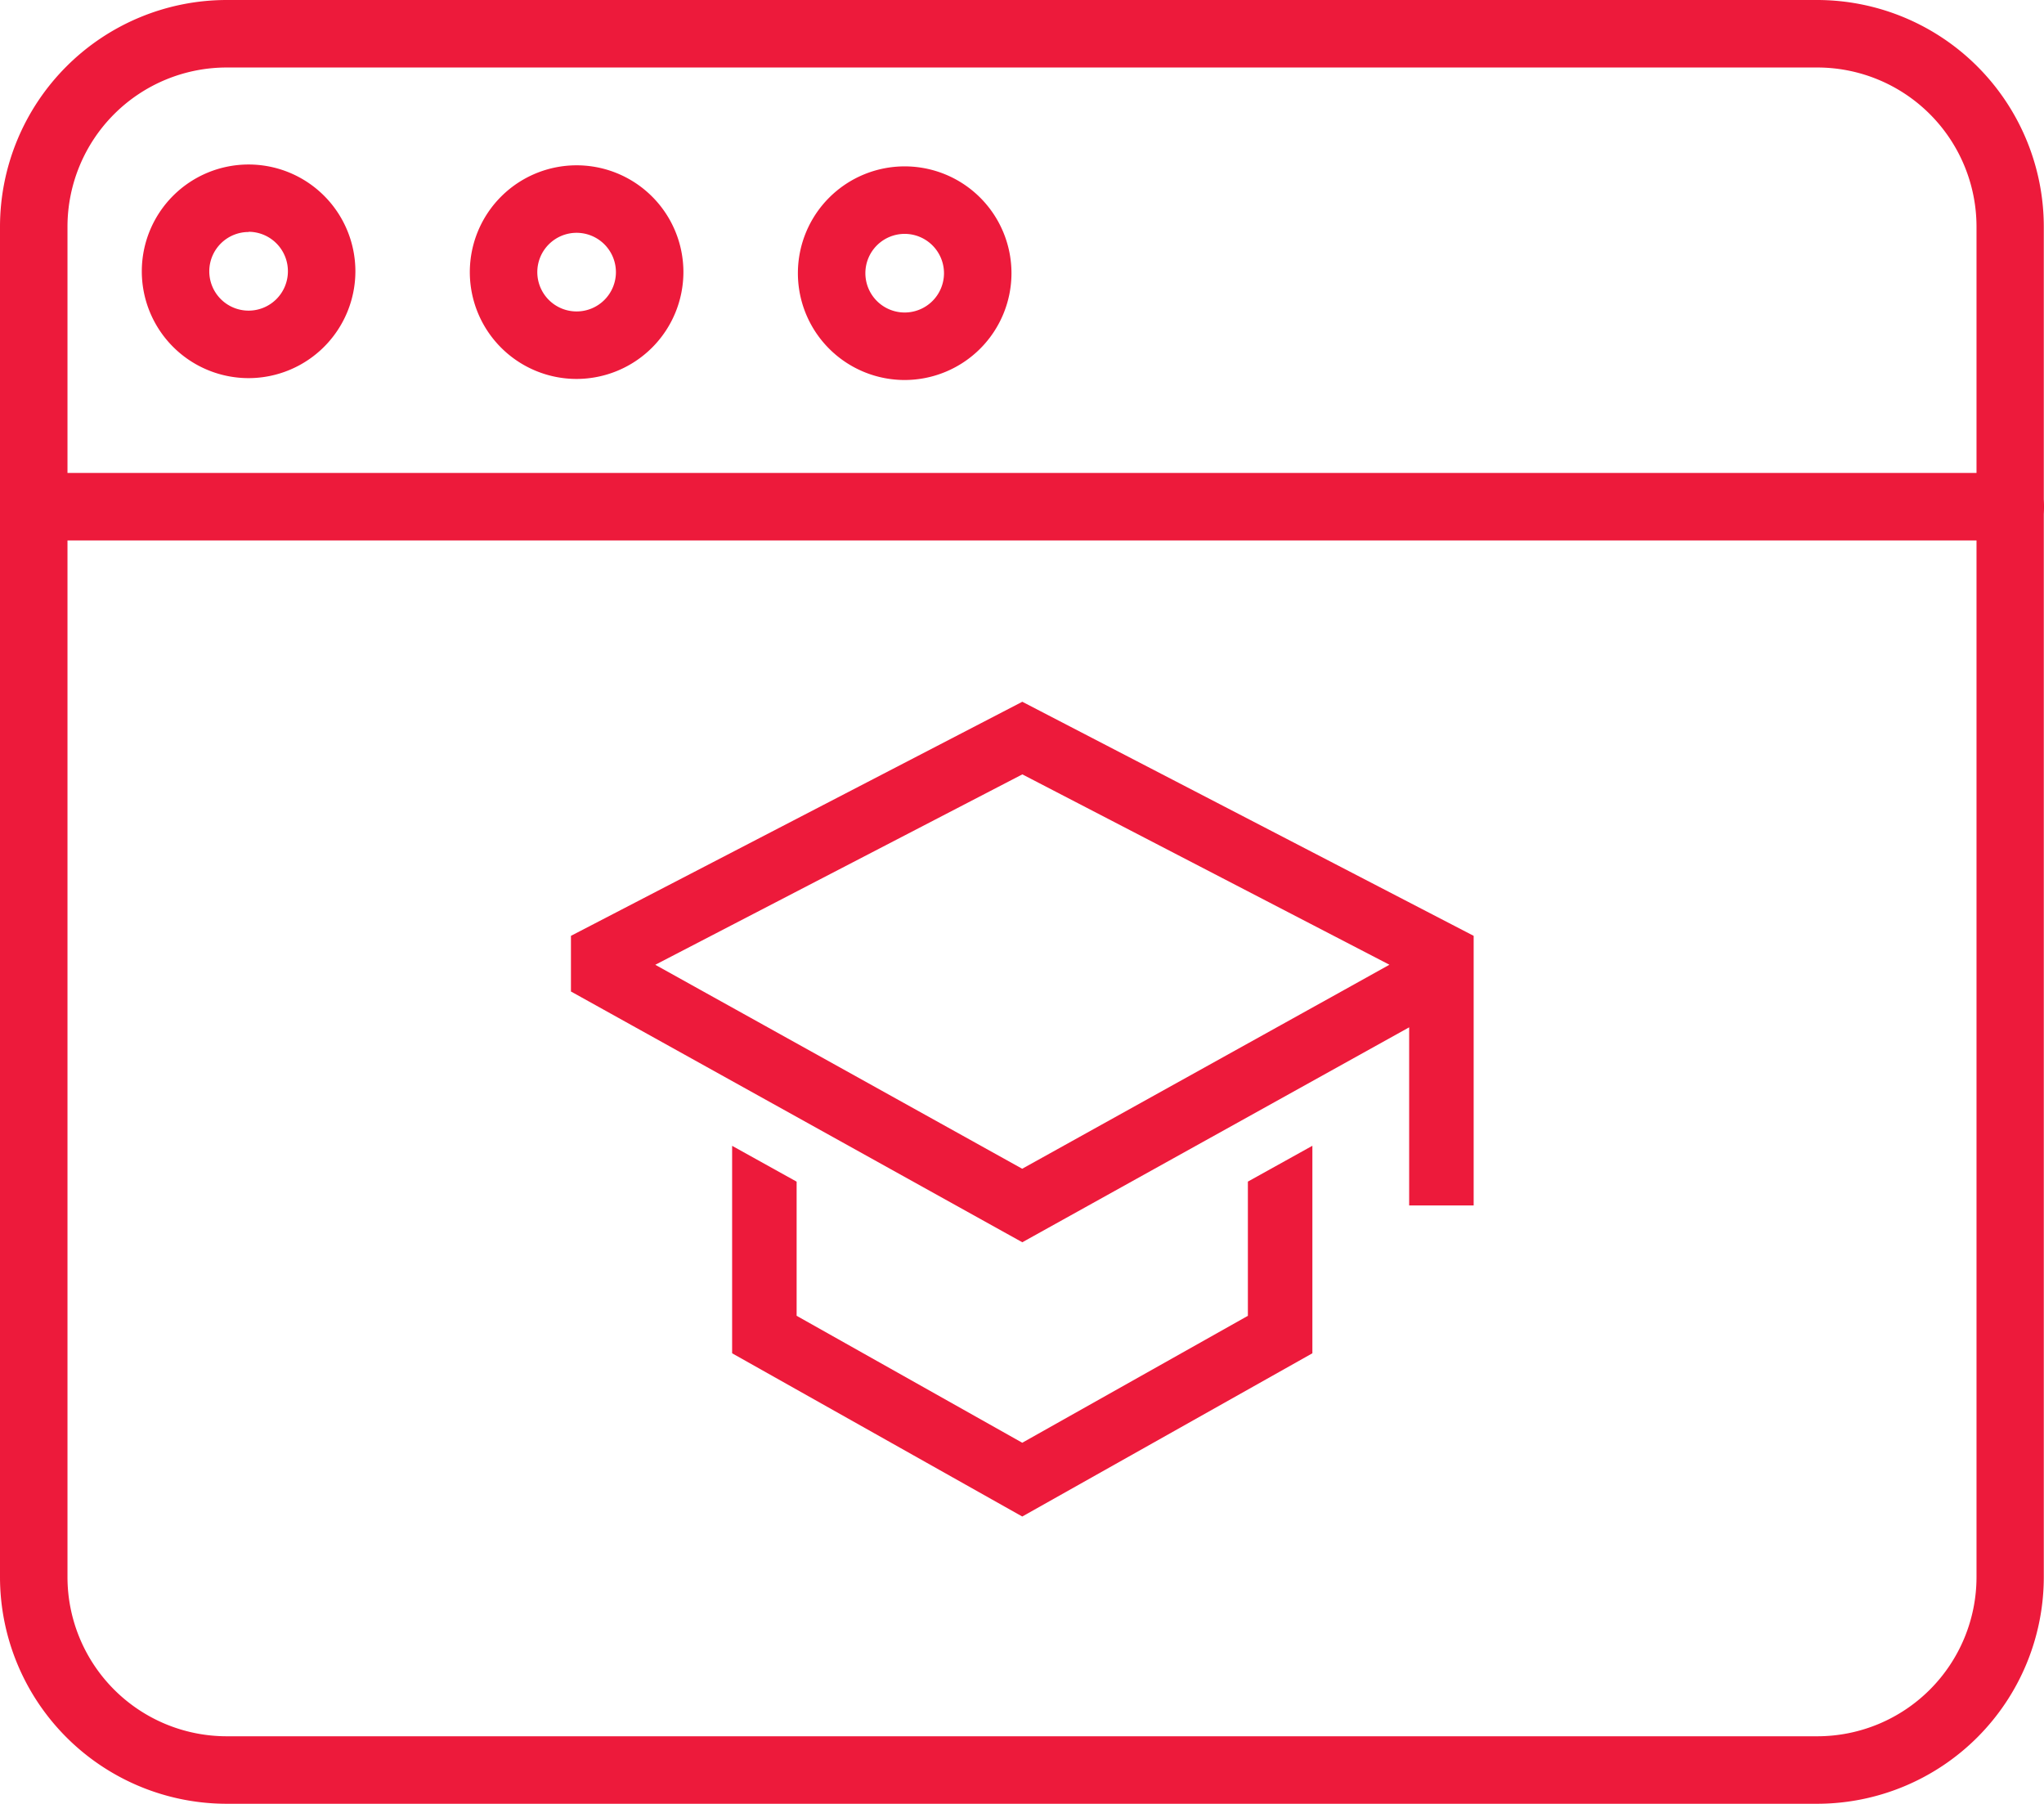<svg id="web-programming" xmlns="http://www.w3.org/2000/svg" width="40.404" height="35.648" viewBox="0 0 40.404 35.648">
  <path id="Path_1467" data-name="Path 1467" d="M35.925,35.648H4.479A4.484,4.484,0,0,1,0,31.169V4.479A4.484,4.484,0,0,1,4.479,0H35.925A4.484,4.484,0,0,1,40.4,4.479v26.69A4.484,4.484,0,0,1,35.925,35.648ZM4.479,1.334A3.148,3.148,0,0,0,1.334,4.479v26.69a3.148,3.148,0,0,0,3.145,3.145H35.925a3.148,3.148,0,0,0,3.145-3.145V4.479a3.148,3.148,0,0,0-3.145-3.145Zm0,0" fill="#ed1a3b"/>
  <path id="Path_1468" data-name="Path 1468" d="M39.737,99.424H.667a.667.667,0,0,1,0-1.334h39.07a.667.667,0,0,1,0,1.334Zm0,0" transform="translate(0 -88.743)" fill="#ed1a3b"/>
  <path id="Path_1469" data-name="Path 1469" d="M99.561,38.511a2.111,2.111,0,1,1,2.111-2.111A2.114,2.114,0,0,1,99.561,38.511Zm0-2.888a.777.777,0,1,0,.777.777A.778.778,0,0,0,99.561,35.623Zm0,0" transform="translate(-88.163 -31.022)" fill="#ed1a3b"/>
  <path id="Path_1470" data-name="Path 1470" d="M31.5,38.3a2.111,2.111,0,1,1,2.111-2.111A2.113,2.113,0,0,1,31.5,38.3Zm0-2.888a.777.777,0,1,0,.777.777A.778.778,0,0,0,31.5,35.408Zm0,0" transform="translate(-26.586 -30.827)" fill="#ed1a3b"/>
  <path id="Path_1471" data-name="Path 1471" d="M167.626,38.726a2.111,2.111,0,1,1,2.111-2.111A2.113,2.113,0,0,1,167.626,38.726Zm0-2.888a.777.777,0,1,0,.777.777A.778.778,0,0,0,167.626,35.838Zm0,0" transform="translate(-149.743 -31.216)" fill="#ed1a3b"/>
  <g id="education" transform="translate(9.036 10.636)">
    <path id="Path_52126" data-name="Path 52126" d="M18.071,22.084,13.61,24.593,9.15,22.084V19.433l-1.275-.708v4.1l5.735,3.226,5.735-3.226V18.724l-1.275.708v2.651Z" transform="translate(-2.439 -6.716)" fill="#ed1a3b"/>
    <path id="Path_52127" data-name="Path 52127" d="M11.172,3.233,2.25,7.859v1.1l8.922,4.956,7.647-4.248v3.52h1.275V7.859Zm6.373,5.689L16.27,9.63l-5.1,2.832L6.074,9.63,4.8,8.922l-.883-.491,7.256-3.763,7.256,3.762Z" transform="translate(0 0)" fill="#ed1a3b"/>
  </g>
</svg>
